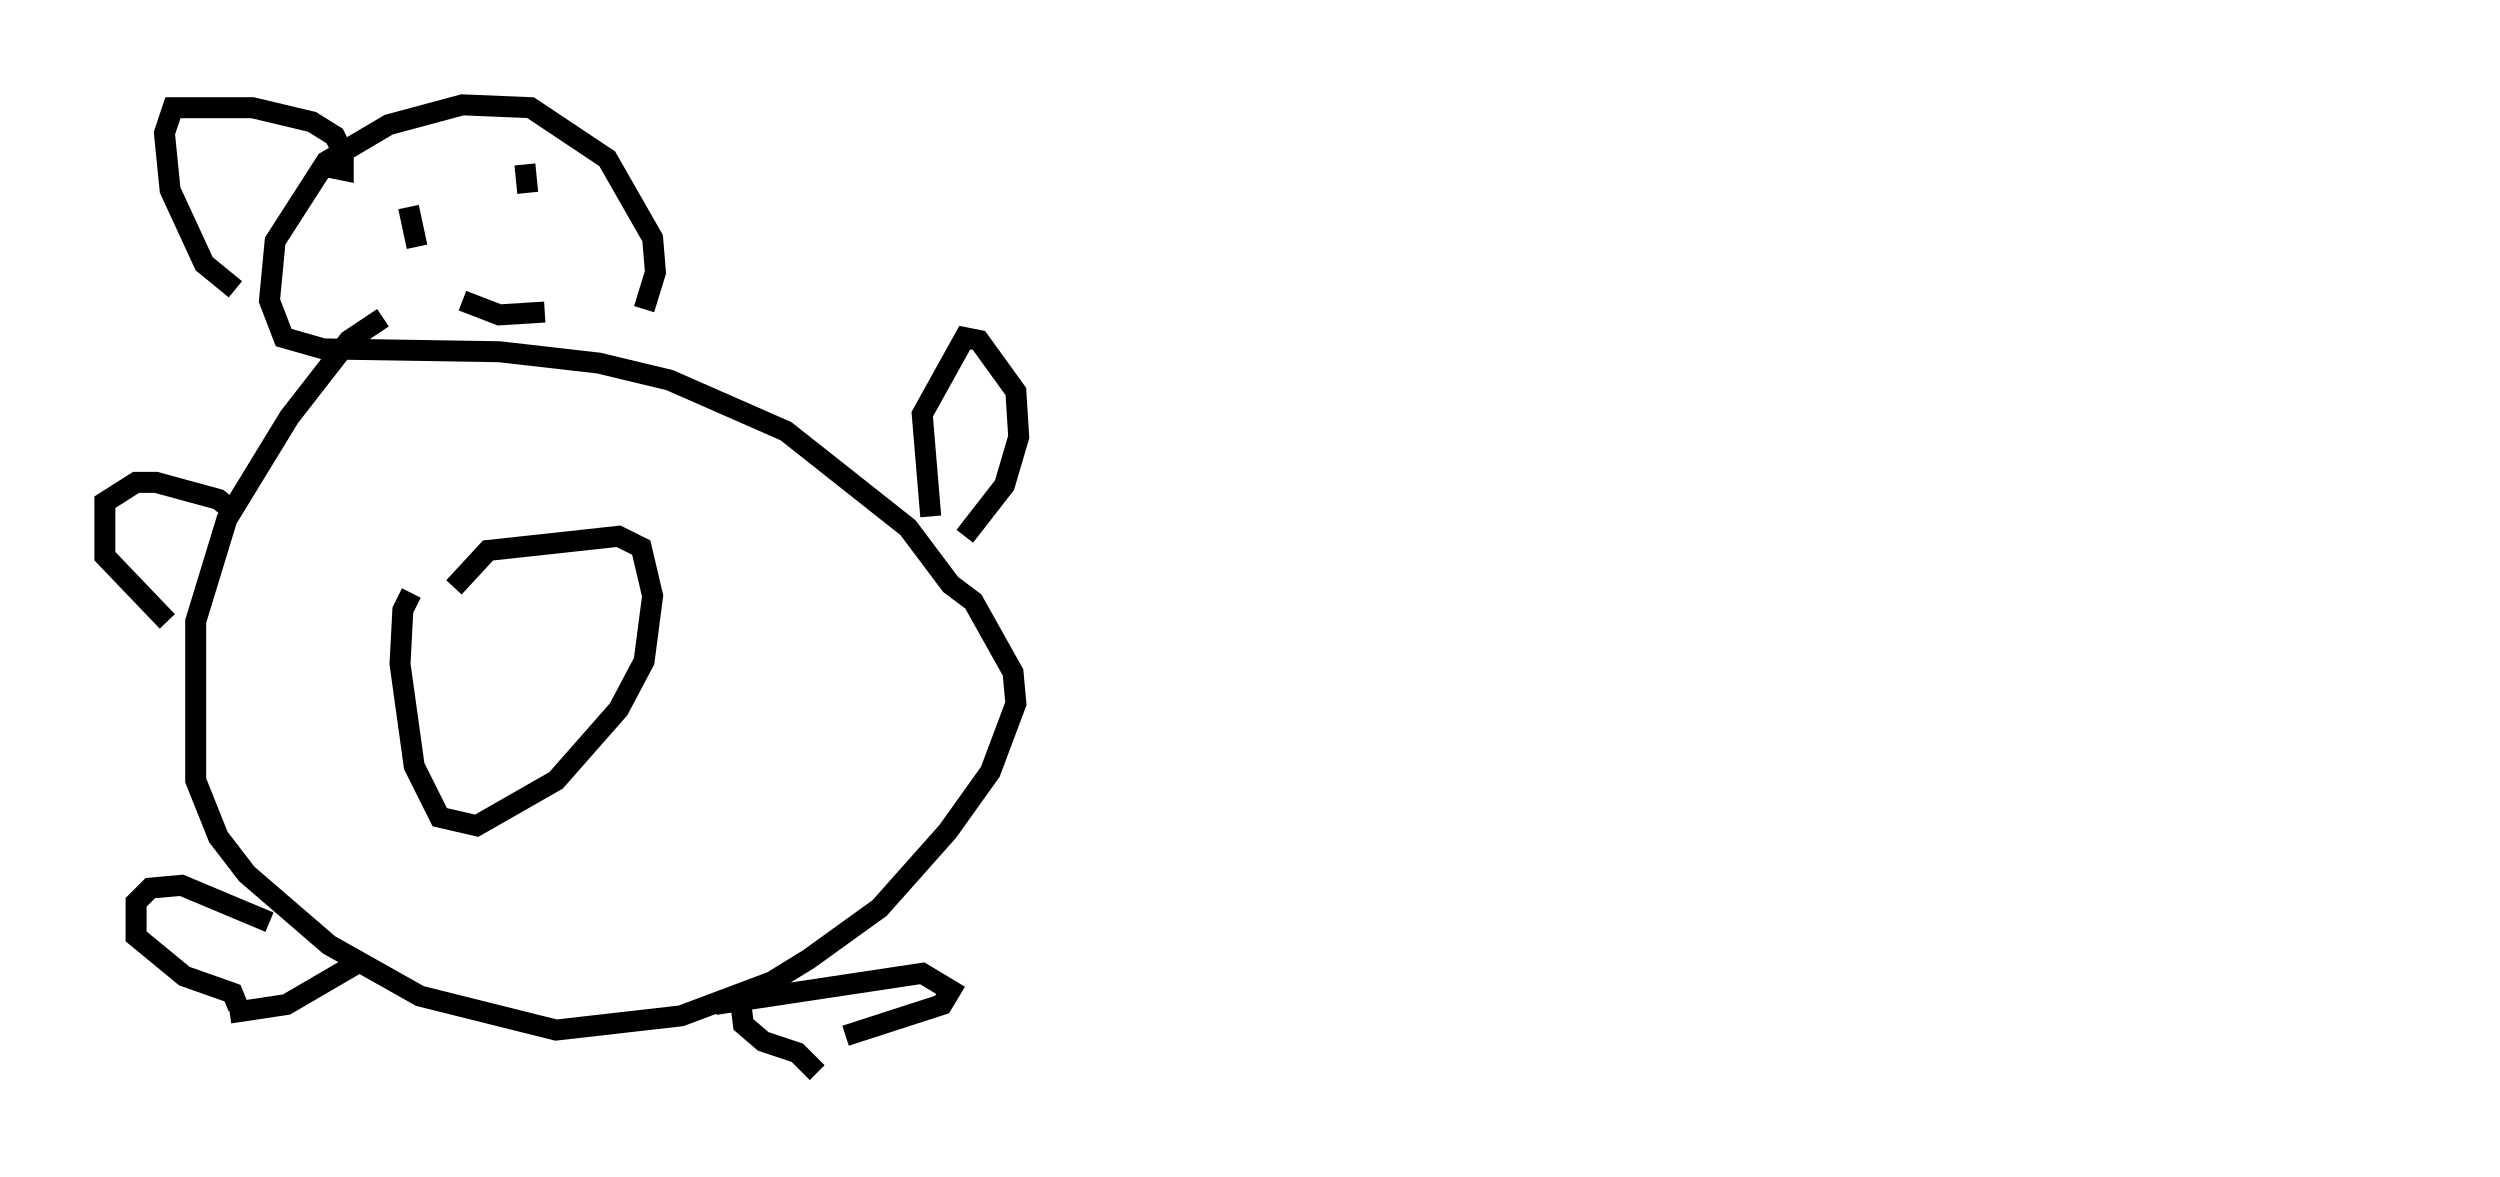 <?xml version="1.0" encoding="utf-8" ?>
<svg baseProfile="full" height="56.143" version="1.1" width="119.2" xmlns="http://www.w3.org/2000/svg" xmlns:ev="http://www.w3.org/2001/xml-events" xmlns:xlink="http://www.w3.org/1999/xlink"><defs /><rect fill="white" height="56.143" width="119.2" x="0" y="0" /><path d="M18.938, 15.149 m-0.677, 0.0 l-1.624, 1.083 -2.842, 3.654 l-2.977, 4.871 -1.488, 4.871 l0.0, 7.578 1.083, 2.706 l1.353, 1.759 3.924, 3.383 l4.33, 2.436 6.495, 1.624 l5.954, -0.677 4.33, -1.624 l1.759, -1.083 3.383, -2.436 l3.248, -3.654 2.03, -2.842 l1.218, -3.248 -0.135, -1.488 l-1.894, -3.383 -1.083, -0.812 l-2.03, -2.706 -5.819, -4.601 l-5.548, -2.436 -3.383, -0.812 l-4.736, -0.541 -8.39, -0.135 l-1.894, -0.541 -0.677, -1.759 l0.271, -2.842 2.436, -3.789 l2.977, -1.759 3.518, -0.947 l3.248, 0.135 3.654, 2.436 l2.165, 3.789 0.135, 1.624 l-0.541, 1.759 m-17.862, 29.228 l-4.195, -1.759 -1.488, 0.135 l-0.677, 0.677 0.0, 1.624 l2.3, 1.894 2.3, 0.812 l0.271, 0.677 m22.733, -0.135 l9.878, -1.488 1.353, 0.812 l-0.406, 0.677 -4.601, 1.488 m-20.703, -21.109 l-0.406, 0.812 -0.135, 2.571 l0.677, 4.871 1.218, 2.436 l1.759, 0.406 3.789, -2.165 l2.977, -3.383 1.218, -2.3 l0.406, -3.112 -0.541, -2.3 l-1.083, -0.541 -6.225, 0.677 l-1.624, 1.759 m22.733, -3.383 l-0.406, -4.871 2.03, -3.654 l0.677, 0.135 1.759, 2.436 l0.135, 2.165 -0.677, 2.3 l-1.894, 2.436 m-34.912, -1.218 l-0.677, -0.541 -2.977, -0.812 l-0.947, 0.0 -1.488, 0.947 l0.0, 2.571 2.977, 3.112 m9.743, -19.486 l0.0, 0.0 m1.759, -0.271 l0.406, 1.894 m5.142, -3.924 l0.135, 1.353 m-3.112, 5.142 l1.759, 0.677 2.165, -0.135 m88.226, 9.743 l0.0, 0.0 m-103.247, 23.68 l2.706, -0.406 3.248, -1.894 m18.403, 1.759 l0.135, 1.083 0.947, 0.812 l1.624, 0.541 0.947, 0.947 m-23.274, -43.166 l0.677, 0.135 0.0, -0.812 l-0.406, -0.812 -1.083, -0.677 l-2.842, -0.677 -3.789, 0.0 l-0.406, 1.218 0.271, 2.706 l1.624, 3.518 1.488, 1.218 " fill="none" stroke="black" stroke-width="1" /></svg>